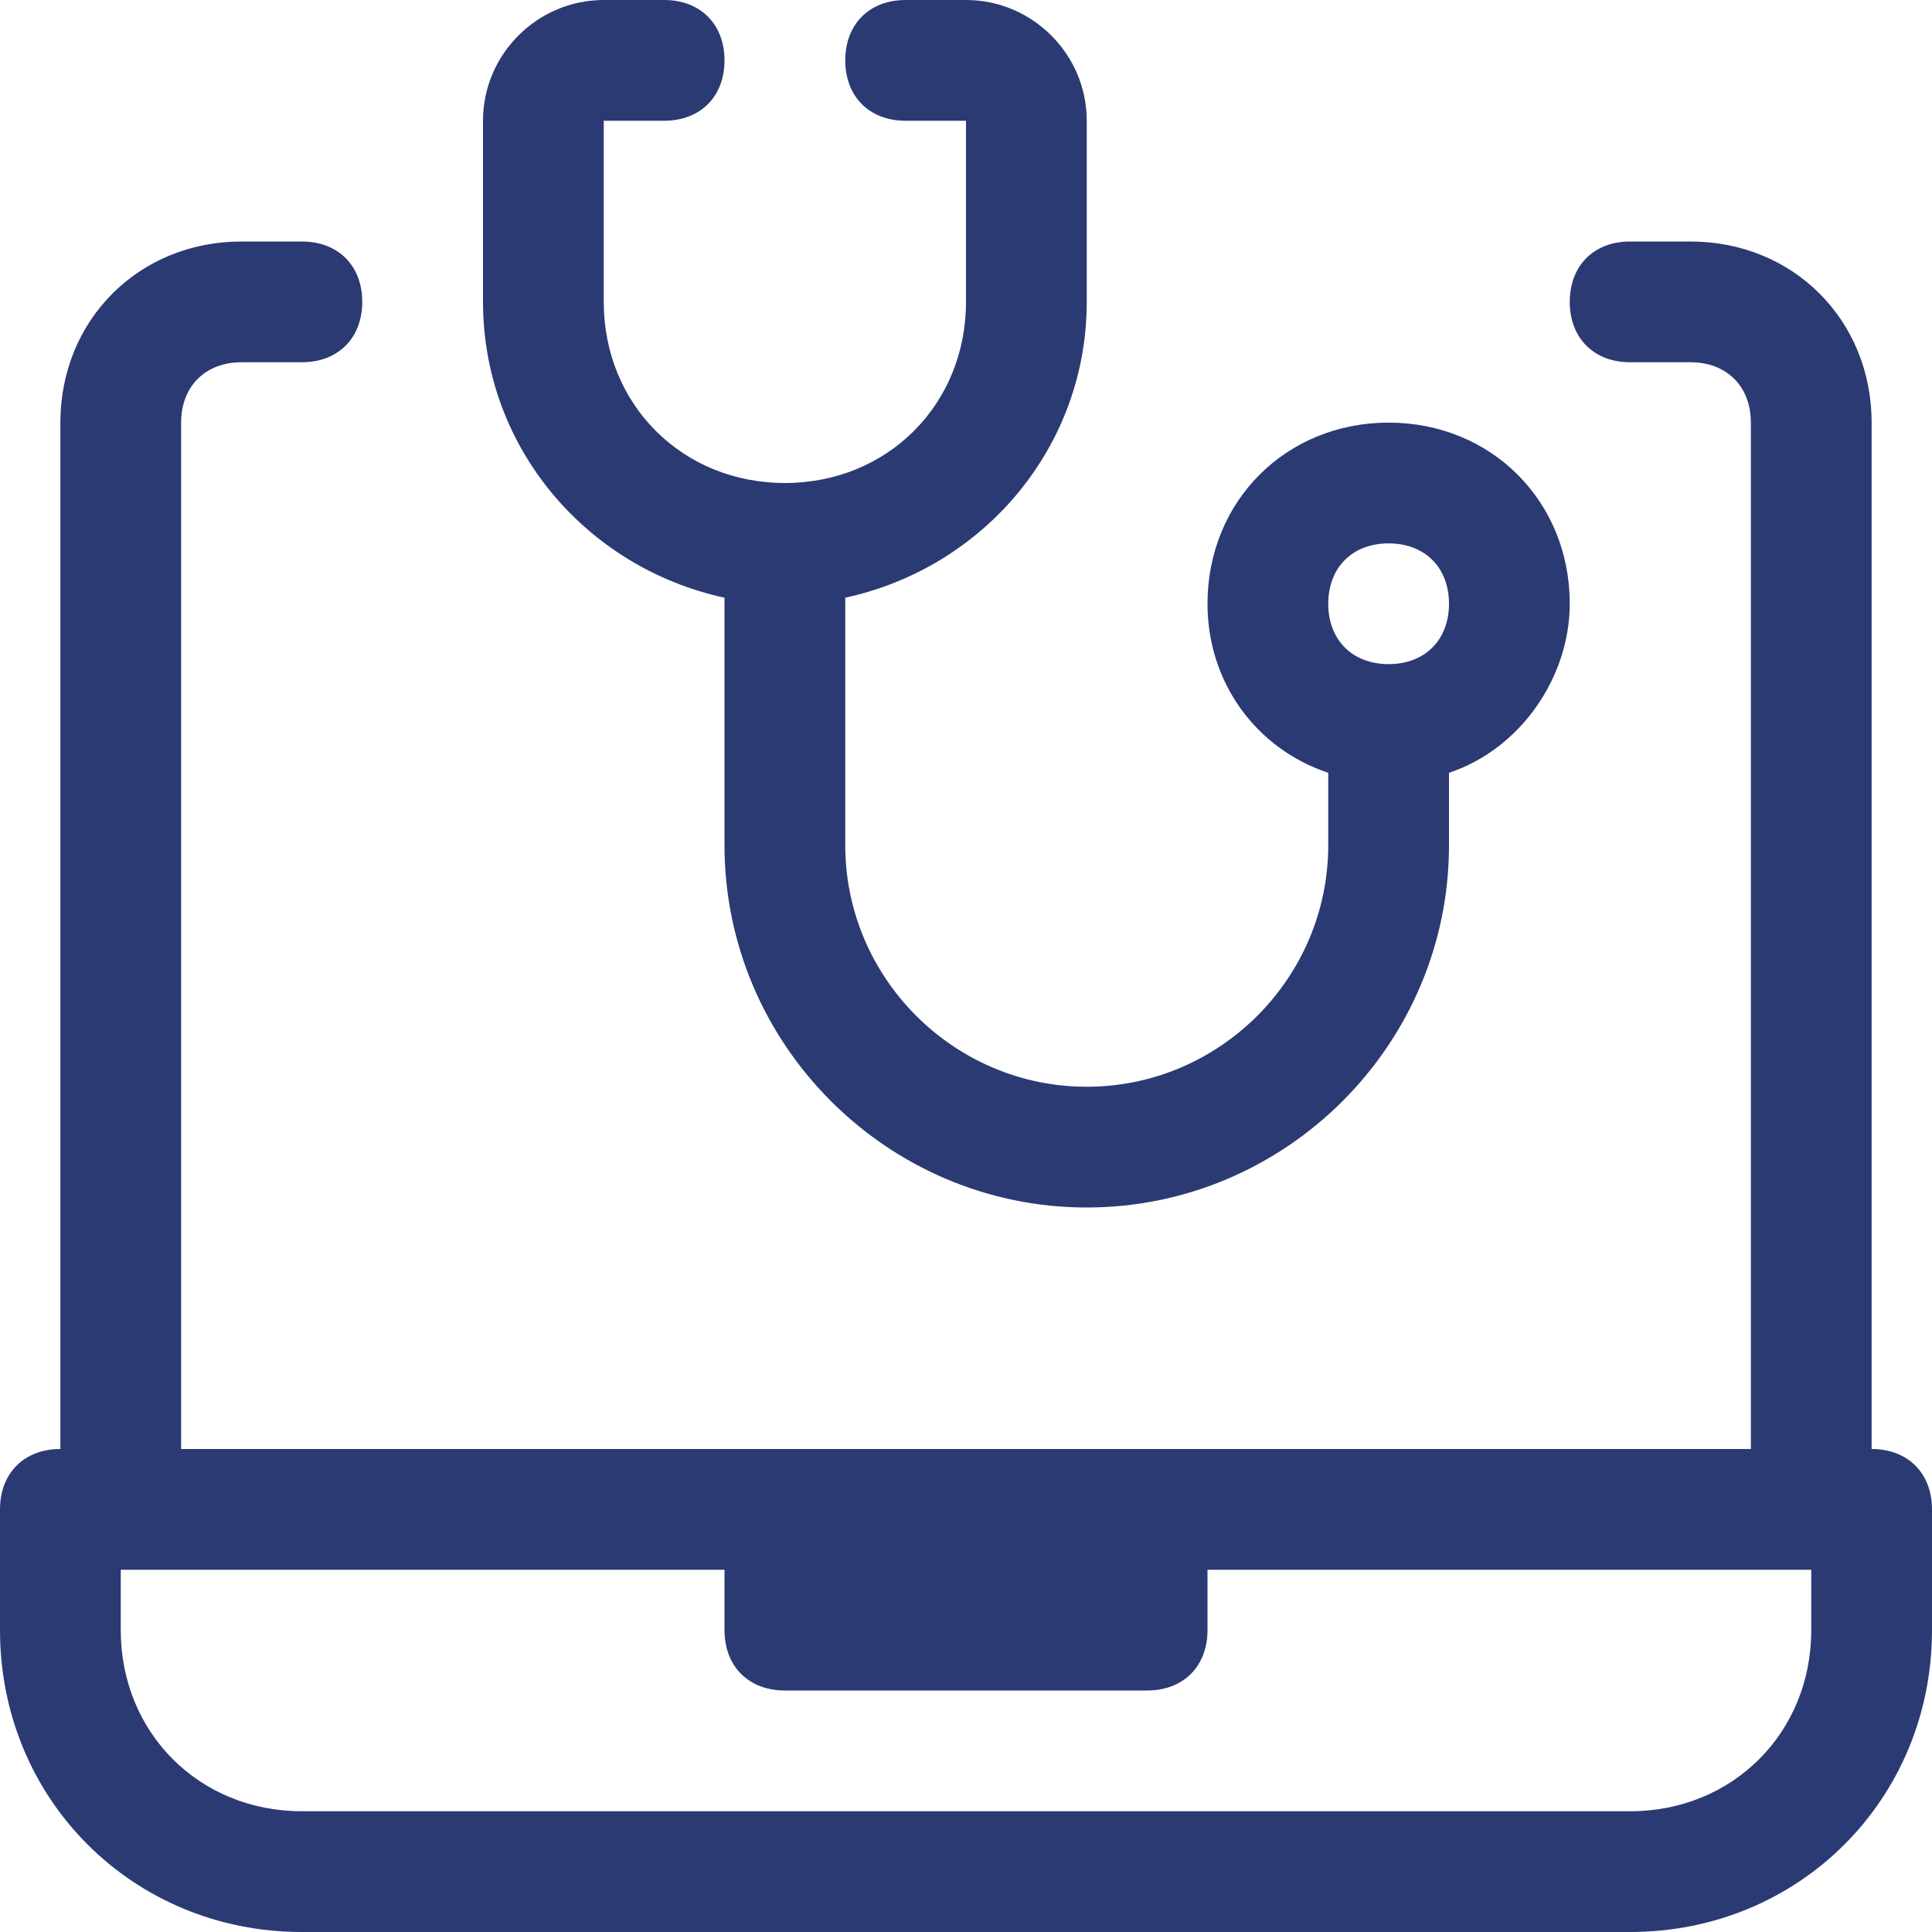 <?xml version="1.0" encoding="utf-8"?>
<!-- Generator: Adobe Illustrator 28.1.0, SVG Export Plug-In . SVG Version: 6.00 Build 0)  -->
<svg version="1.1" id="圖層_1" xmlns="http://www.w3.org/2000/svg" xmlns:xlink="http://www.w3.org/1999/xlink" x="0px" y="0px"
	 viewBox="0 0 32 32" style="enable-background:new 0 0 32 32;" xml:space="preserve">
<style type="text/css">
	.st0{fill:#2B3A73;}
</style>
<g>
	<path class="st0" d="M31,24V7c0-1.7-1.3-3-3-3h-1c-0.6,0-1,0.4-1,1s0.4,1,1,1h1c0.6,0,1,0.4,1,1v17H19h-6H3V7c0-0.6,0.4-1,1-1h1
		c0.6,0,1-0.4,1-1S5.6,4,5,4H4C2.3,4,1,5.3,1,7v17c-0.6,0-1,0.4-1,1v2c0,2.8,2.2,5,5,5h22c2.8,0,5-2.2,5-5v-2C32,24.4,31.6,24,31,24
		z M30,27c0,1.7-1.3,3-3,3H5c-1.7,0-3-1.3-3-3v-1h10v1c0,0.6,0.4,1,1,1h6c0.6,0,1-0.4,1-1v-1h10V27z"/>
	<path class="st0" d="M12,9.9C12,9.9,12,10,12,9.9l0,4.1c0,3.3,2.7,6,6,6s6-2.7,6-6v-1.2c1.2-0.4,2-1.6,2-2.8c0-1.7-1.3-3-3-3
		s-3,1.3-3,3c0,1.3,0.8,2.4,2,2.8V14c0,2.2-1.8,4-4,4s-4-1.8-4-4v-4c0,0,0-0.1,0-0.1c2.3-0.5,4-2.5,4-4.9V2c0-1.1-0.9-2-2-2h-1
		c-0.6,0-1,0.4-1,1s0.4,1,1,1h1v3c0,1.7-1.3,3-3,3s-3-1.3-3-3V2h1c0.6,0,1-0.4,1-1s-0.4-1-1-1h-1C8.9,0,8,0.9,8,2v3
		C8,7.4,9.7,9.4,12,9.9z M23,9c0.6,0,1,0.4,1,1s-0.4,1-1,1s-1-0.4-1-1S22.4,9,23,9z"/>
</g>
</svg>
